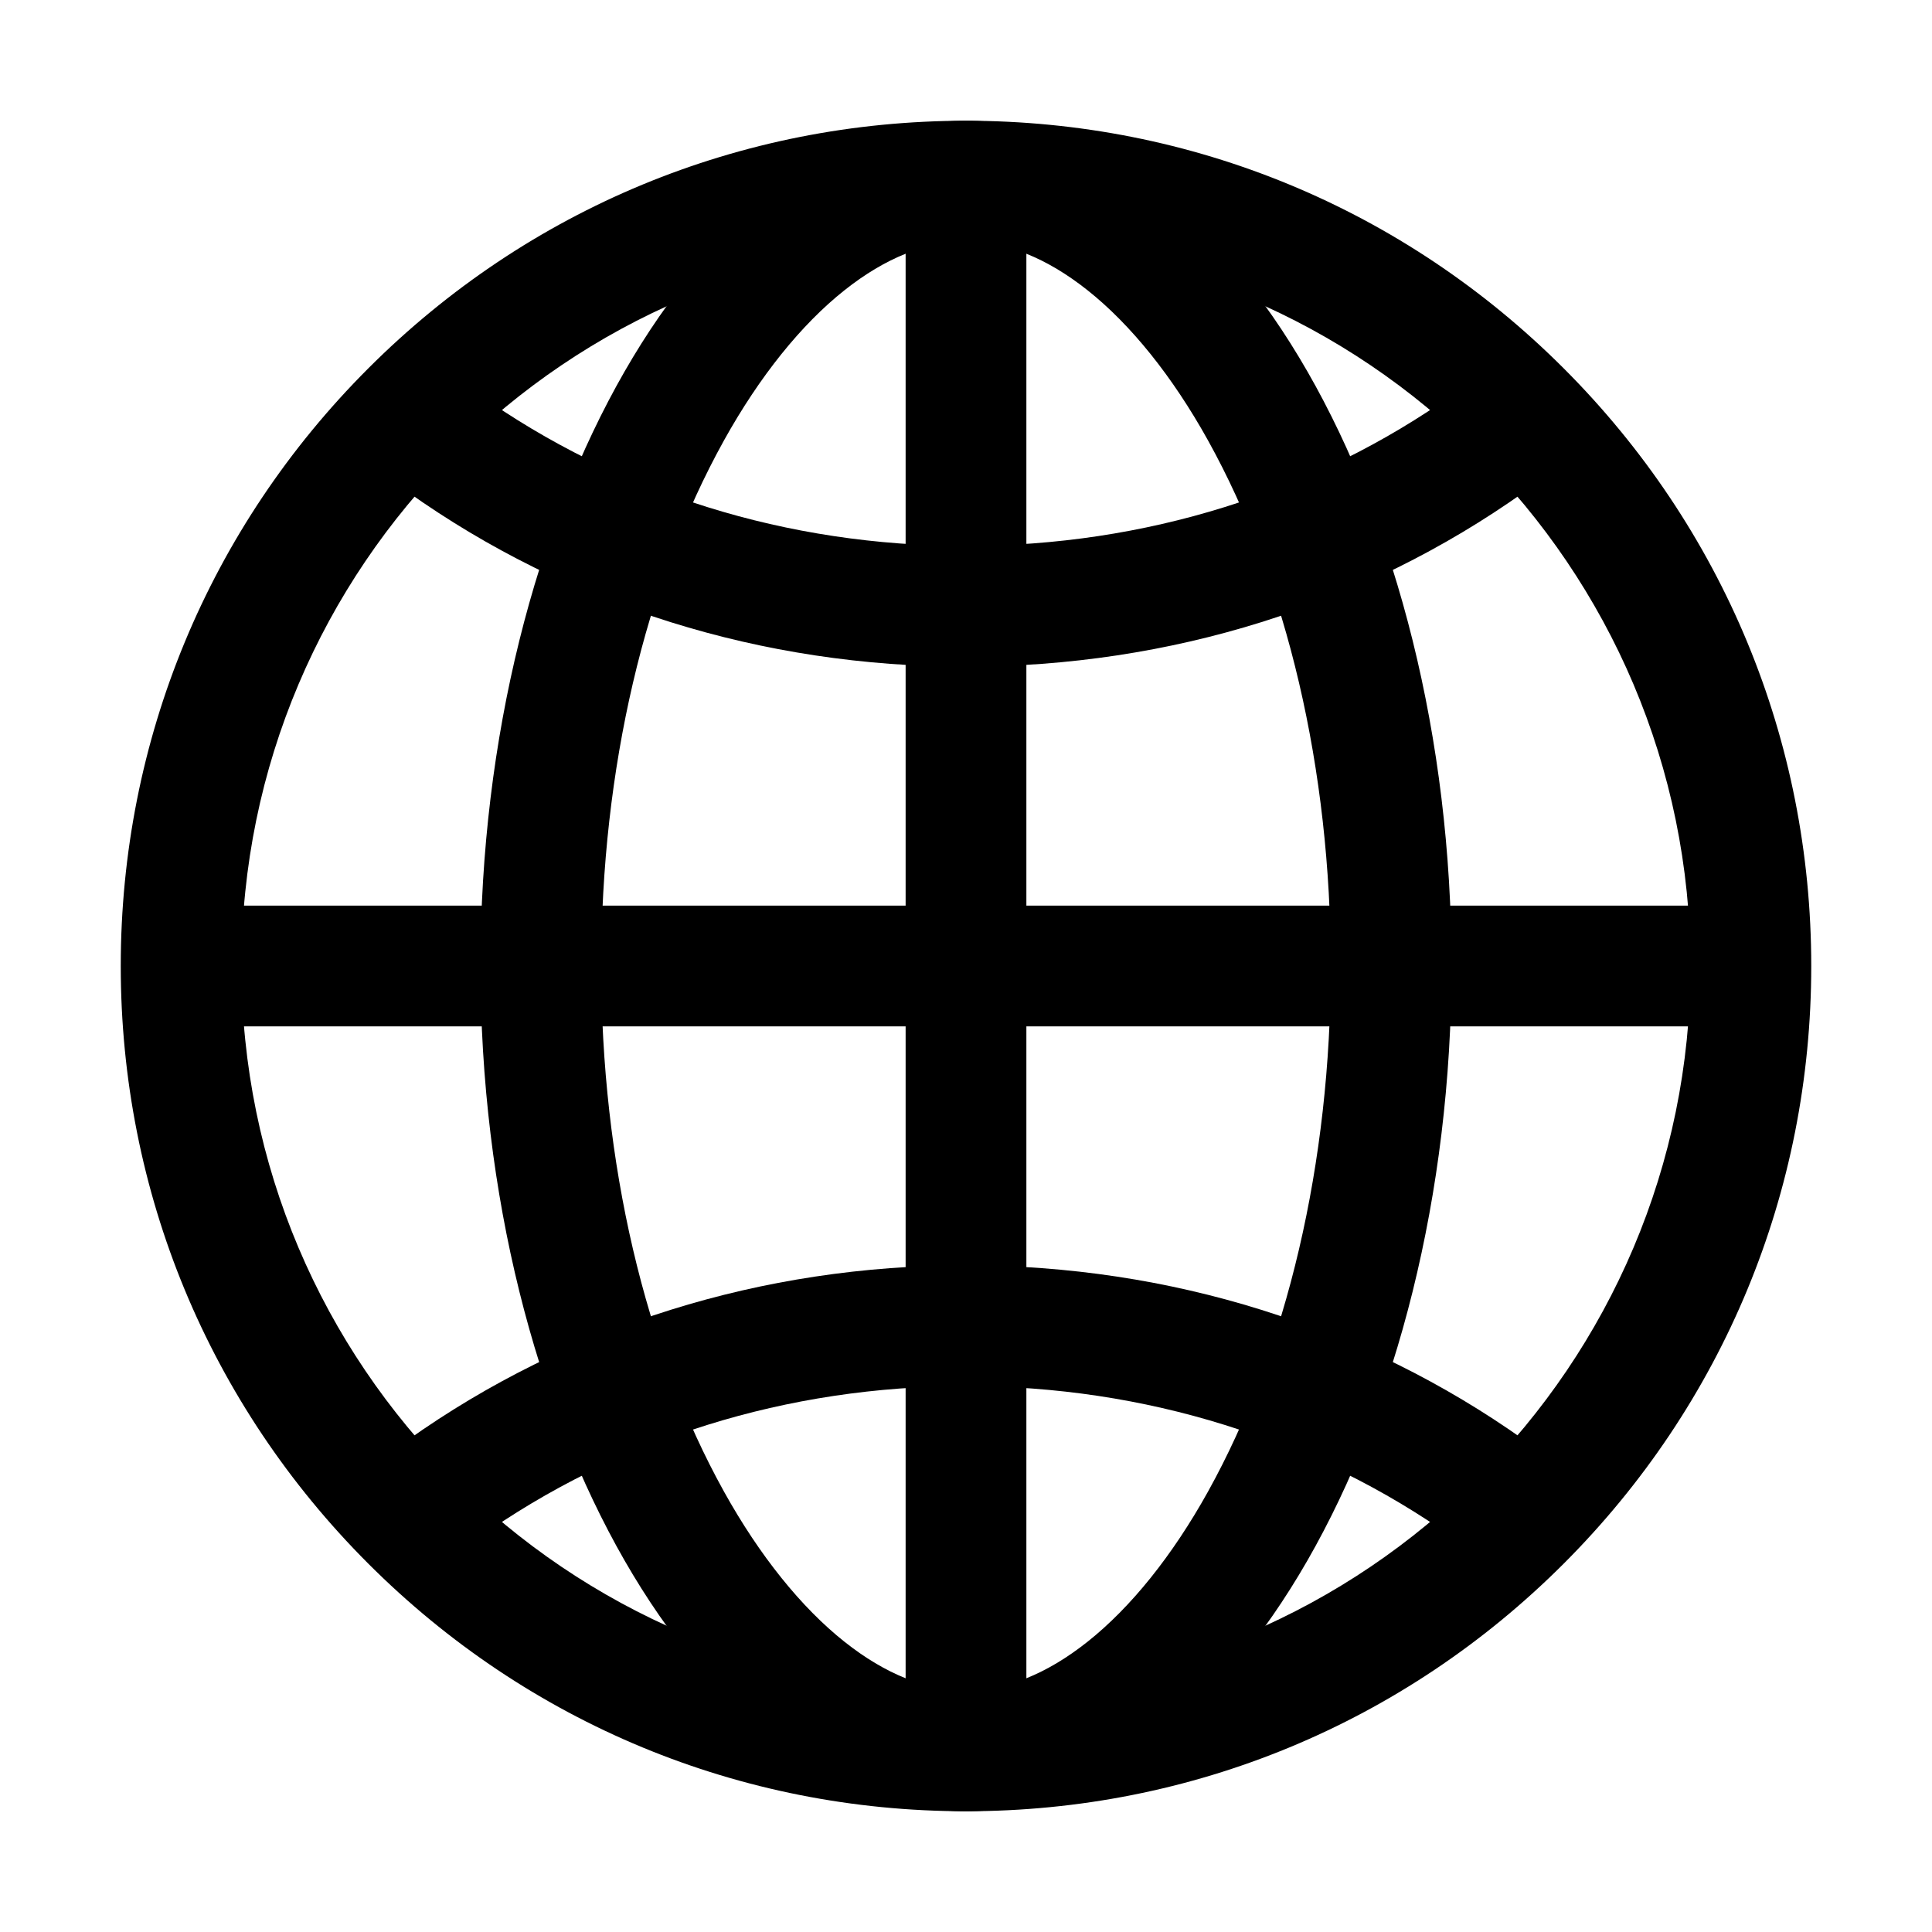 <?xml version="1.0" encoding="iso-8859-1"?>
<!-- Generator: Adobe Illustrator 24.3.0, SVG Export Plug-In . SVG Version: 6.00 Build 0)  -->
<svg version="1.1" id="Layer_1" xmlns="http://www.w3.org/2000/svg" xmlns:xlink="http://www.w3.org/1999/xlink" x="0px" y="0px"
	 viewBox="0 0 512 512" style="enable-background:new 0 0 512 512;" xml:space="preserve">
<path d="M256,480c-59.83,0-116.081-23.301-158.39-65.61C55.301,372.081,32,315.83,32,256c0-59.83,23.301-116.081,65.61-158.39
	C139.919,55.301,196.17,32,256,32s116.081,23.301,158.39,65.61C456.699,139.919,480,196.17,480,256
	c0,59.83-23.301,116.081-65.61,158.39C372.081,456.7,315.83,480,256,480z M256,64C150.131,64,64,150.131,64,256
	C64,361.87,150.131,448,256,448S448,361.87,448,256C448,150.131,361.869,64,256,64z"/>
<path d="M256,480C186.254,480,127.33,377.42,127.33,256S186.254,32,256,32s128.67,102.58,128.67,224S325.746,480,256,480z M256,64
	c-10.551,0-21.374,4.336-32.167,12.887c-11.505,9.116-22.556,22.88-31.958,39.806C170.888,154.476,159.33,203.95,159.33,256
	s11.558,101.524,32.546,139.307c9.402,16.926,20.453,30.69,31.958,39.806C234.626,443.664,245.449,448,256,448
	c10.552,0,21.374-4.336,32.167-12.888c11.505-9.115,22.556-22.88,31.957-39.806C341.111,357.524,352.67,308.05,352.67,256
	s-11.559-101.524-32.546-139.307c-9.401-16.926-20.452-30.69-31.957-39.806C277.374,68.336,266.552,64,256,64z"/>
<path d="M256,176.67c-54.122,0-105.276-16.008-147.933-46.293c-7.205-5.116-8.899-15.104-3.784-22.309
	c5.116-7.204,15.105-8.898,22.309-3.784C163.806,130.705,208.554,144.67,256,144.67c47.445,0,92.194-13.965,129.407-40.386
	c7.206-5.115,17.193-3.421,22.309,3.784c5.116,7.205,3.422,17.193-3.783,22.309C361.275,160.662,310.121,176.67,256,176.67z"/>
<path d="M394.656,410.671c-3.203,0-6.438-0.959-9.249-2.955c-37.213-26.421-81.961-40.386-129.407-40.386
	c-47.447,0-92.195,13.965-129.407,40.386c-7.206,5.117-17.193,3.422-22.309-3.783s-3.422-17.193,3.783-22.309
	c42.655-30.286,93.81-46.294,147.933-46.294c54.122,0,105.276,16.008,147.933,46.294c7.205,5.115,8.899,15.104,3.783,22.309
	C404.597,408.328,399.664,410.671,394.656,410.671z"/>
<rect x="240" y="48" width="32" height="416"/>
<rect x="48" y="240" width="416" height="32"/>
</svg>
